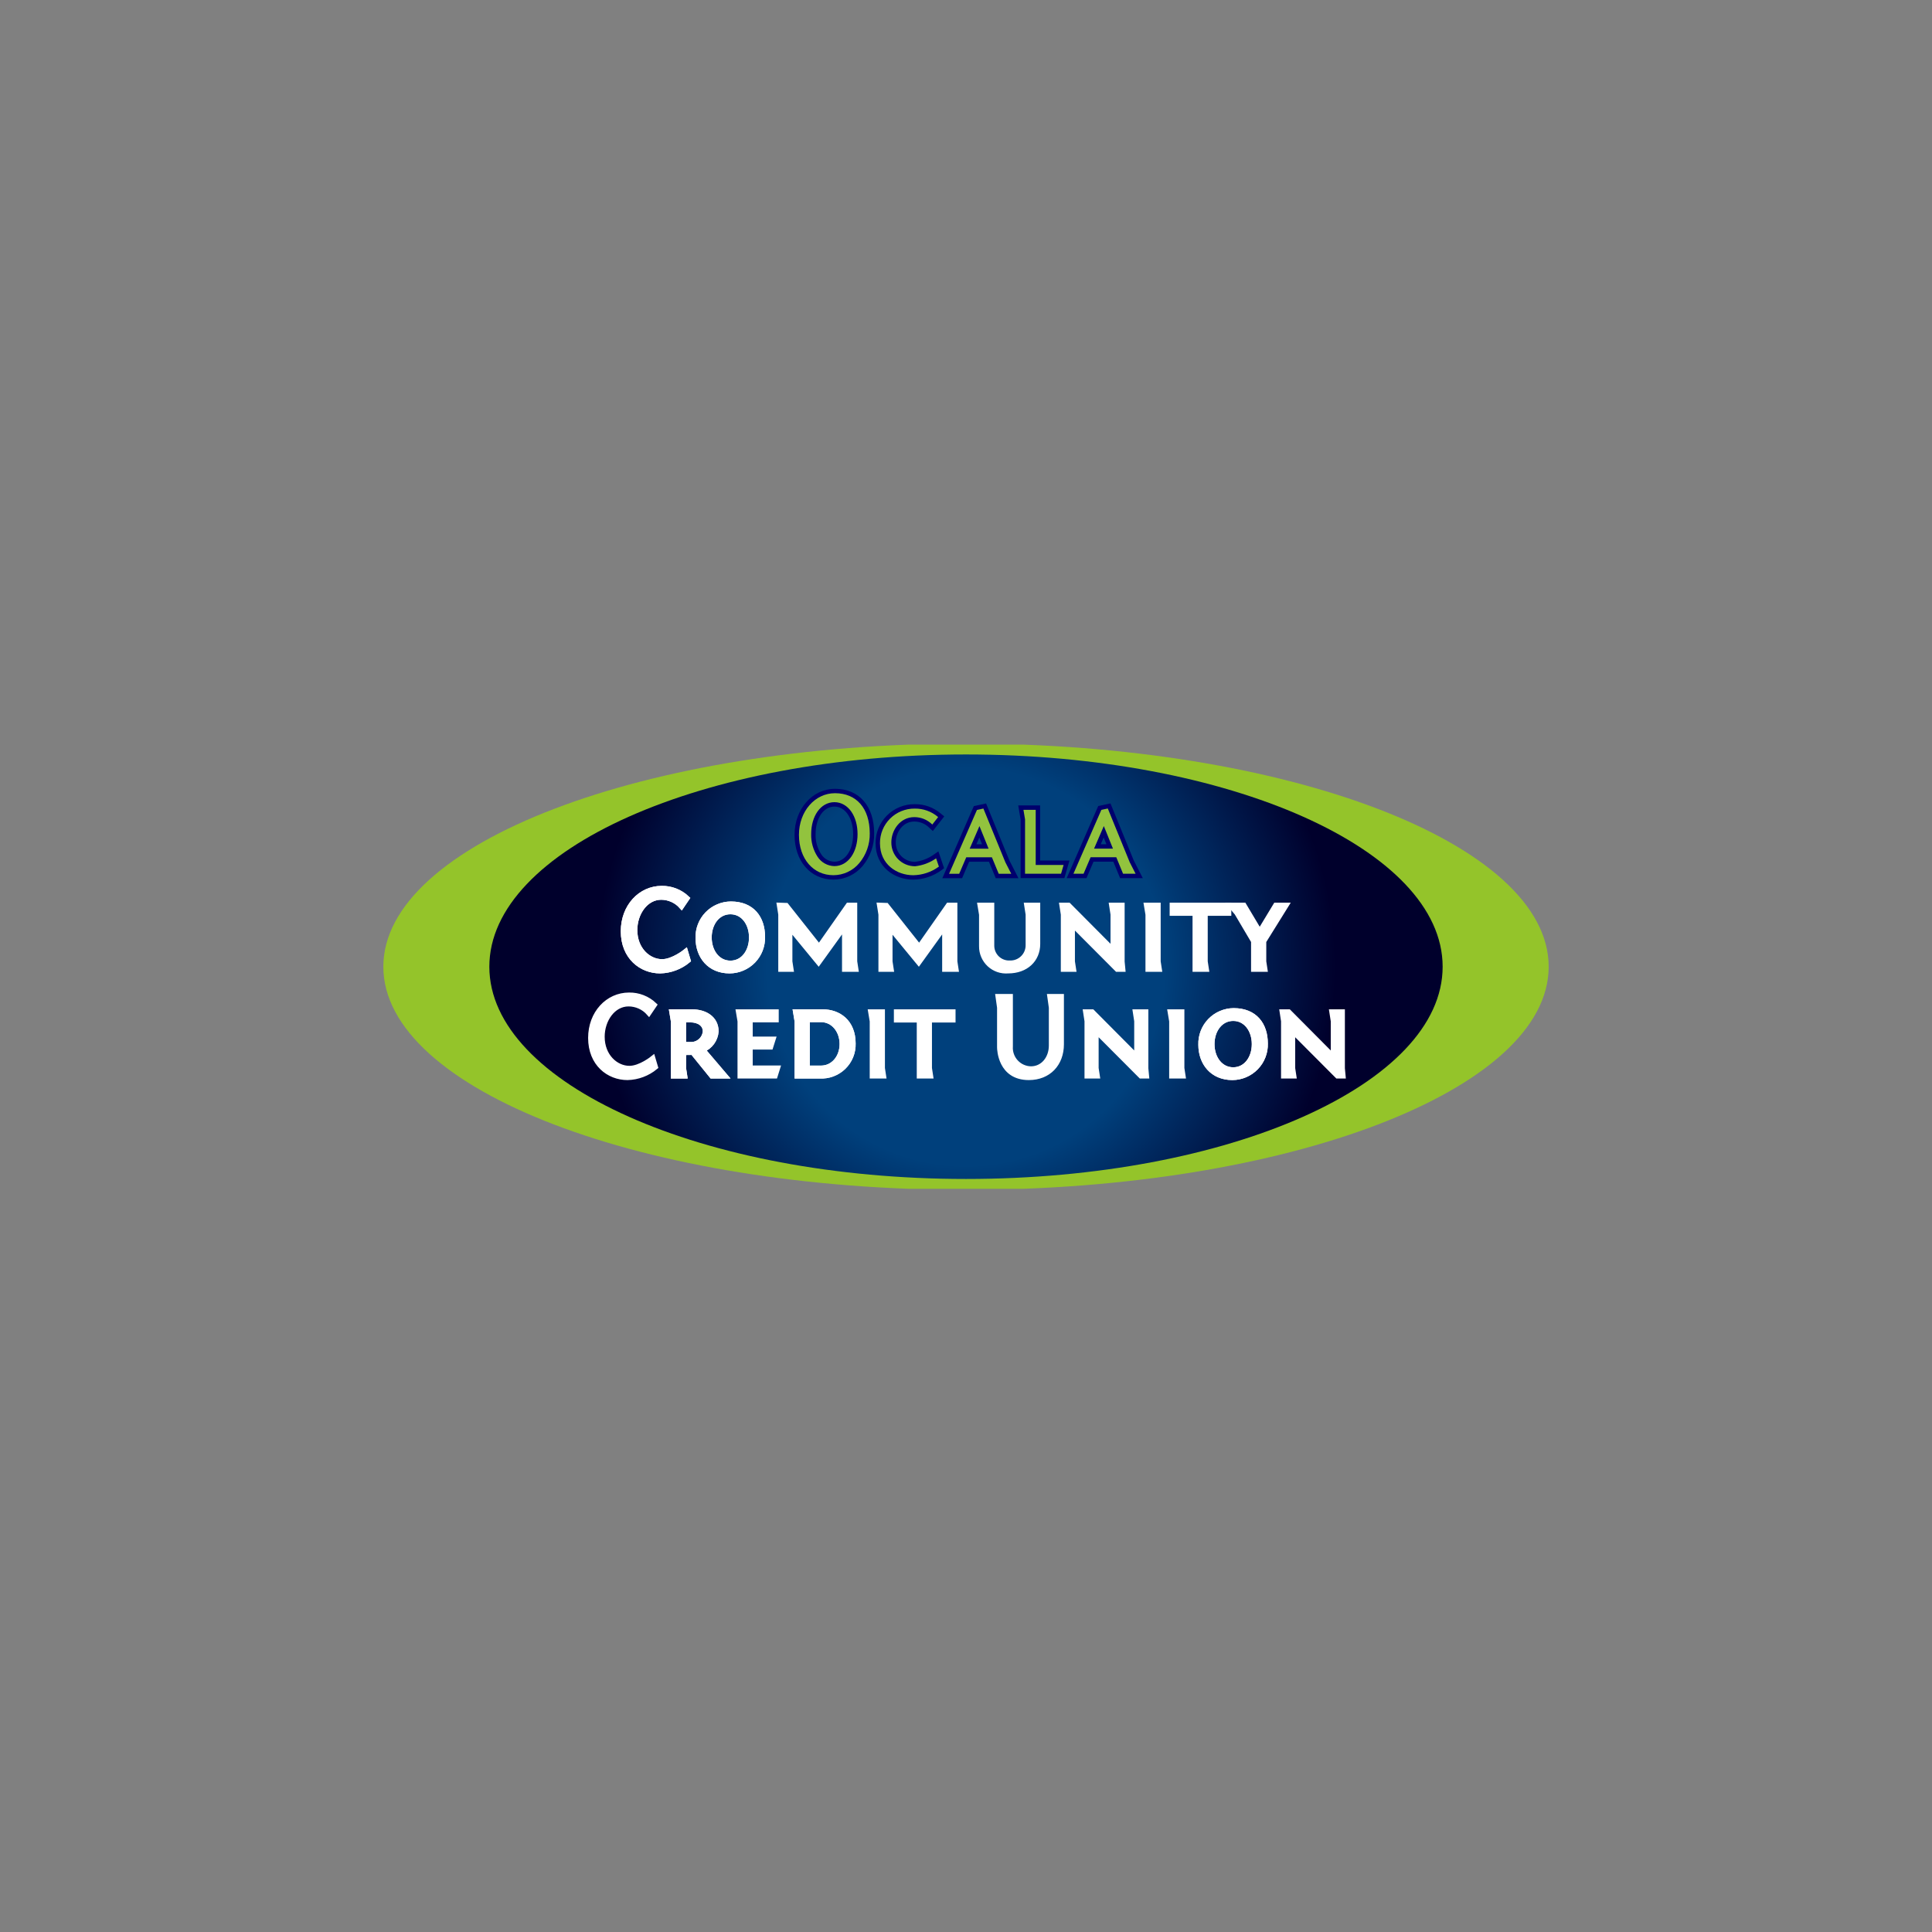 <svg width="96" height="96" viewBox="0 0 96 96" fill="none" xmlns="http://www.w3.org/2000/svg">

<rect x="0" y="0" width="96" height="96" fill="#808080" stroke="none"/>

<g clip-path="url(#clip0_1_8513)">
<path fill-rule="evenodd" clip-rule="evenodd" d="M48 36.947C63.988 36.947 76.953 41.913 76.953 48.035C76.953 54.158 63.988 59.124 48 59.124C32.013 59.124 19.048 54.158 19.048 48.035C19.048 41.913 32.013 36.947 48 36.947Z" fill="#94C42A"/>
<path fill-rule="evenodd" clip-rule="evenodd" d="M48 37.489C61.078 37.489 71.684 42.212 71.684 48.035C71.684 53.859 61.078 58.582 48 58.582C34.922 58.582 24.315 53.859 24.315 48.035C24.315 42.212 34.922 37.489 48 37.489Z" fill="url(#paint0_radial_1_8513)"/>
<path fill-rule="evenodd" clip-rule="evenodd" d="M33.866 45.043C33.739 44.9 33.584 44.785 33.41 44.707C33.236 44.628 33.047 44.587 32.856 44.586C32.081 44.586 31.546 45.379 31.546 46.215C31.546 47.182 32.225 47.783 32.898 47.783C33.445 47.783 34.065 47.279 34.065 47.279L34.197 47.723C33.804 48.05 33.313 48.234 32.802 48.246C31.871 48.246 30.969 47.561 30.969 46.275C30.969 45.043 31.823 44.141 32.88 44.141C33.349 44.134 33.803 44.311 34.143 44.634L33.866 45.043Z" fill="white" stroke="white" stroke-width="0.245" stroke-miterlimit="2.613"/>
<path fill-rule="evenodd" clip-rule="evenodd" d="M33.866 45.043C33.739 44.9 33.584 44.785 33.41 44.707C33.236 44.628 33.047 44.587 32.856 44.586C32.081 44.586 31.546 45.379 31.546 46.215C31.546 47.182 32.225 47.783 32.898 47.783C33.445 47.783 34.065 47.279 34.065 47.279L34.197 47.723C33.804 48.05 33.313 48.234 32.802 48.246C31.871 48.246 30.969 47.561 30.969 46.275C30.969 45.043 31.823 44.141 32.88 44.141C33.349 44.134 33.803 44.311 34.143 44.634L33.866 45.043Z" fill="white" stroke="white" stroke-width="0.245"/>
<path fill-rule="evenodd" clip-rule="evenodd" d="M36.294 47.856C36.925 47.856 37.34 47.285 37.34 46.581C37.34 45.878 36.925 45.307 36.294 45.307C35.663 45.307 35.242 45.878 35.242 46.581C35.242 47.285 35.663 47.856 36.294 47.856ZM37.893 46.551C37.899 46.771 37.861 46.99 37.782 47.195C37.702 47.4 37.583 47.587 37.43 47.745C37.277 47.903 37.094 48.028 36.891 48.114C36.689 48.201 36.472 48.245 36.252 48.246C35.254 48.246 34.683 47.513 34.683 46.611C34.676 46.392 34.713 46.173 34.792 45.969C34.871 45.764 34.99 45.577 35.143 45.419C35.295 45.261 35.478 45.135 35.68 45.049C35.881 44.962 36.099 44.917 36.318 44.916C37.37 44.916 37.893 45.614 37.893 46.551Z" fill="white" stroke="white" stroke-width="0.245" stroke-miterlimit="2.613"/>
<path fill-rule="evenodd" clip-rule="evenodd" d="M36.294 47.856C36.925 47.856 37.34 47.285 37.34 46.581C37.34 45.878 36.925 45.307 36.294 45.307C35.663 45.307 35.242 45.878 35.242 46.581C35.242 47.285 35.663 47.856 36.294 47.856ZM37.893 46.551C37.899 46.771 37.861 46.99 37.782 47.195C37.702 47.4 37.583 47.587 37.43 47.745C37.277 47.903 37.094 48.028 36.891 48.114C36.689 48.201 36.472 48.245 36.252 48.246C35.254 48.246 34.683 47.513 34.683 46.611C34.676 46.392 34.713 46.173 34.792 45.969C34.871 45.764 34.99 45.577 35.143 45.419C35.295 45.261 35.478 45.135 35.68 45.049C35.881 44.962 36.099 44.917 36.318 44.916C37.37 44.916 37.893 45.614 37.893 46.551Z" fill="white" stroke="white" stroke-width="0.245"/>
<path fill-rule="evenodd" clip-rule="evenodd" d="M39.419 46.31L39.251 46.004V47.777L39.311 48.168H38.794V45.439L38.722 44.976L39.071 44.988L40.699 47.044L42.148 44.976H42.473V47.777L42.533 48.168H41.962V45.998L41.793 46.286L40.675 47.837L39.419 46.31Z" fill="white" stroke="white" stroke-width="0.245"/>
<path fill-rule="evenodd" clip-rule="evenodd" d="M44.395 46.31L44.227 46.004V47.777L44.287 48.168H43.771V45.439L43.698 44.976L44.047 44.988L45.676 47.044L47.124 44.976H47.449V47.777L47.509 48.168H46.938V45.998L46.769 46.286L45.652 47.837L44.395 46.31Z" fill="white" stroke="white" stroke-width="0.245"/>
<path fill-rule="evenodd" clip-rule="evenodd" d="M51.085 45.439L51.013 44.977H51.566V46.9C51.566 47.687 50.983 48.246 50.093 48.246C49.924 48.26 49.754 48.239 49.593 48.184C49.433 48.129 49.286 48.04 49.161 47.925C49.037 47.81 48.938 47.669 48.871 47.514C48.803 47.358 48.769 47.19 48.771 47.02V45.446L48.693 44.977H49.282V46.984C49.281 47.101 49.304 47.218 49.35 47.326C49.396 47.434 49.463 47.532 49.548 47.613C49.633 47.694 49.734 47.757 49.844 47.797C49.954 47.838 50.072 47.856 50.189 47.849C50.308 47.852 50.426 47.831 50.536 47.786C50.647 47.742 50.746 47.675 50.83 47.591C50.914 47.507 50.98 47.406 51.024 47.296C51.067 47.185 51.088 47.067 51.085 46.948L51.085 45.439Z" fill="white" stroke="white" stroke-width="0.245"/>
<path fill-rule="evenodd" clip-rule="evenodd" d="M55.76 47.783L55.797 48.168H55.508L53.501 46.154L53.29 45.872V47.777L53.35 48.168H52.834V45.439L52.762 44.976H53.098L55.094 46.983L55.304 47.266V45.439L55.232 44.976H55.76V47.783Z" fill="white" stroke="white" stroke-width="0.245"/>
<path fill-rule="evenodd" clip-rule="evenodd" d="M57.551 47.777L57.611 48.168H57.04V45.445L56.962 44.976H57.551V47.777Z" fill="white" stroke="white" stroke-width="0.245"/>
<path fill-rule="evenodd" clip-rule="evenodd" d="M58.242 44.976H61.061V45.385H59.889V47.777L59.949 48.168H59.379V45.385H58.242V44.976Z" fill="white" stroke="white" stroke-width="0.245"/>
<path fill-rule="evenodd" clip-rule="evenodd" d="M62.798 47.777L62.858 48.168H62.287V46.773L61.446 45.349V45.355L61.127 44.976H61.812L62.515 46.154L62.582 46.334L62.671 46.16L63.387 44.976H63.916L62.798 46.773V47.777Z" fill="white" stroke="white" stroke-width="0.245"/>
<path fill-rule="evenodd" clip-rule="evenodd" d="M32.243 50.343C32.117 50.2 31.961 50.085 31.787 50.006C31.613 49.928 31.425 49.886 31.234 49.886C30.459 49.886 29.924 50.679 29.924 51.515C29.924 52.482 30.603 53.083 31.276 53.083C31.823 53.083 32.442 52.578 32.442 52.578L32.574 53.023C32.181 53.349 31.69 53.534 31.18 53.546C30.248 53.546 29.346 52.861 29.346 51.575C29.346 50.343 30.2 49.441 31.258 49.441C31.727 49.434 32.18 49.611 32.52 49.934L32.243 50.343Z" fill="white" stroke="white" stroke-width="0.245"/>
<path fill-rule="evenodd" clip-rule="evenodd" d="M34.305 51.899C34.488 51.908 34.667 51.845 34.805 51.724C34.943 51.603 35.029 51.433 35.044 51.25C35.044 50.871 34.701 50.679 34.305 50.679H33.968V51.899H34.305ZM35.368 53.468L34.419 52.296L33.968 52.302V53.077L34.028 53.468H33.457V50.745L33.379 50.276H34.401C35.002 50.276 35.585 50.583 35.585 51.25C35.571 51.449 35.501 51.64 35.384 51.801C35.268 51.962 35.108 52.088 34.924 52.164L36.035 53.468H35.368Z" fill="white" stroke="white" stroke-width="0.245" stroke-miterlimit="2.613"/>
<path fill-rule="evenodd" clip-rule="evenodd" d="M34.305 51.899C34.488 51.908 34.667 51.845 34.805 51.724C34.943 51.603 35.029 51.433 35.044 51.25C35.044 50.871 34.701 50.679 34.305 50.679H33.968V51.899H34.305ZM35.368 53.468L34.419 52.296L33.968 52.302V53.077L34.028 53.468H33.457V50.745L33.379 50.276H34.401C35.002 50.276 35.585 50.583 35.585 51.25C35.571 51.449 35.501 51.64 35.384 51.801C35.268 51.962 35.108 52.088 34.924 52.164L36.035 53.468H35.368Z" fill="white" stroke="white" stroke-width="0.245"/>
<path fill-rule="evenodd" clip-rule="evenodd" d="M36.769 50.745L36.69 50.276H38.572V50.679H37.28V51.629H38.422L38.295 52.031H37.28V53.065H38.644L38.518 53.468H36.769V50.745Z" fill="white" stroke="white" stroke-width="0.245"/>
<path fill-rule="evenodd" clip-rule="evenodd" d="M40.116 50.667V53.071H40.795C41.409 53.071 41.841 52.536 41.841 51.875C41.841 51.214 41.409 50.667 40.795 50.667L40.116 50.667ZM40.892 50.276C41.649 50.276 42.394 50.757 42.394 51.851C42.4 52.069 42.361 52.286 42.279 52.488C42.197 52.691 42.073 52.873 41.917 53.025C41.76 53.177 41.574 53.295 41.369 53.371C41.165 53.448 40.947 53.48 40.729 53.468H39.605V50.745L39.527 50.276H40.892Z" fill="white" stroke="white" stroke-width="0.245" stroke-miterlimit="2.613"/>
<path fill-rule="evenodd" clip-rule="evenodd" d="M40.116 50.667V53.071H40.795C41.409 53.071 41.841 52.536 41.841 51.875C41.841 51.214 41.409 50.667 40.795 50.667L40.116 50.667ZM40.892 50.276C41.649 50.276 42.394 50.757 42.394 51.851C42.4 52.069 42.361 52.286 42.279 52.488C42.197 52.691 42.073 52.873 41.917 53.025C41.76 53.177 41.574 53.295 41.369 53.371C41.165 53.448 40.947 53.48 40.729 53.468H39.605V50.745L39.527 50.276H40.892Z" fill="white" stroke="white" stroke-width="0.245"/>
<path fill-rule="evenodd" clip-rule="evenodd" d="M43.849 53.077L43.909 53.468H43.338V50.745L43.26 50.276H43.849V53.077Z" fill="white" stroke="white" stroke-width="0.245"/>
<path fill-rule="evenodd" clip-rule="evenodd" d="M44.539 50.276H47.358V50.685H46.186V53.077L46.246 53.468H45.676V50.685H44.539V50.276Z" fill="white" stroke="white" stroke-width="0.245"/>
<path fill-rule="evenodd" clip-rule="evenodd" d="M52.239 50.066L52.161 49.513H52.743V51.887C52.743 52.861 52.106 53.546 51.121 53.546C49.702 53.546 49.666 52.139 49.666 52.044V50.066L49.588 49.513H50.207V51.995C50.197 52.136 50.216 52.278 50.263 52.411C50.31 52.545 50.383 52.667 50.479 52.771C50.575 52.875 50.69 52.959 50.819 53.016C50.948 53.074 51.087 53.105 51.229 53.107C51.824 53.107 52.239 52.59 52.239 51.953V50.066Z" fill="white" stroke="white" stroke-width="0.245"/>
<path fill-rule="evenodd" clip-rule="evenodd" d="M56.938 53.083L56.974 53.468H56.686L54.678 51.454L54.468 51.172V53.077L54.528 53.468H54.011V50.739L53.94 50.276H54.276L56.272 52.284L56.481 52.566V50.739L56.41 50.276H56.938V53.083Z" fill="white" stroke="white" stroke-width="0.245"/>
<path fill-rule="evenodd" clip-rule="evenodd" d="M58.729 53.077L58.789 53.468H58.218V50.745L58.14 50.276H58.729V53.077Z" fill="white" stroke="white" stroke-width="0.245"/>
<path fill-rule="evenodd" clip-rule="evenodd" d="M61.278 53.155C61.908 53.155 62.323 52.584 62.323 51.881C62.323 51.178 61.908 50.607 61.278 50.607C60.647 50.607 60.226 51.178 60.226 51.881C60.226 52.584 60.647 53.155 61.278 53.155ZM62.876 51.851C62.883 52.071 62.845 52.29 62.765 52.495C62.686 52.7 62.566 52.886 62.413 53.044C62.26 53.202 62.077 53.328 61.875 53.414C61.673 53.5 61.455 53.545 61.236 53.546C60.237 53.546 59.667 52.813 59.667 51.911C59.66 51.692 59.697 51.473 59.776 51.268C59.855 51.063 59.974 50.877 60.126 50.719C60.279 50.561 60.461 50.435 60.663 50.349C60.865 50.262 61.082 50.217 61.301 50.216C62.353 50.216 62.876 50.914 62.876 51.851Z" fill="white" stroke="white" stroke-width="0.245" stroke-miterlimit="2.613"/>
<path fill-rule="evenodd" clip-rule="evenodd" d="M61.278 53.155C61.908 53.155 62.323 52.584 62.323 51.881C62.323 51.178 61.908 50.607 61.278 50.607C60.647 50.607 60.226 51.178 60.226 51.881C60.226 52.584 60.647 53.155 61.278 53.155ZM62.876 51.851C62.883 52.071 62.845 52.29 62.765 52.495C62.686 52.7 62.566 52.886 62.413 53.044C62.26 53.202 62.077 53.328 61.875 53.414C61.673 53.5 61.455 53.545 61.236 53.546C60.237 53.546 59.667 52.813 59.667 51.911C59.66 51.692 59.697 51.473 59.776 51.268C59.855 51.063 59.974 50.877 60.126 50.719C60.279 50.561 60.461 50.435 60.663 50.349C60.865 50.262 61.082 50.217 61.301 50.216C62.353 50.216 62.876 50.914 62.876 51.851Z" fill="white" stroke="white" stroke-width="0.245"/>
<path fill-rule="evenodd" clip-rule="evenodd" d="M66.704 53.083L66.74 53.468H66.452L64.444 51.454L64.234 51.172V53.077L64.294 53.468H63.777V50.739L63.706 50.276H64.041L66.037 52.284L66.247 52.566V50.739L66.175 50.276H66.704V53.083Z" fill="white" stroke="white" stroke-width="0.245"/>
<path d="M48.931 40.05L48.467 40.15L46.992 43.527H47.734L48.084 42.709H49.214L49.552 43.527H50.427L50.056 42.801L48.931 40.05ZM48.96 42.061H48.35L48.665 41.332L48.96 42.061Z" fill="#92C33E" stroke="#00006D" stroke-width="0.219" stroke-miterlimit="10"/>
<path d="M41.492 39.304C40.426 39.304 39.59 40.261 39.59 41.483C39.59 42.728 40.34 43.598 41.414 43.598H41.414C41.675 43.597 41.933 43.539 42.169 43.428C42.406 43.318 42.615 43.156 42.782 42.956C43.143 42.523 43.336 41.976 43.327 41.413C43.328 40.112 42.625 39.304 41.492 39.304ZM42.502 41.448C42.502 42.305 42.064 42.927 41.461 42.927C41.312 42.924 41.166 42.884 41.036 42.811C40.906 42.739 40.795 42.635 40.715 42.509C40.51 42.194 40.406 41.824 40.416 41.448C40.416 40.591 40.856 39.969 41.462 39.969H41.462C42.065 39.97 42.502 40.592 42.502 41.448Z" fill="#92C33E" stroke="#00006D" stroke-width="0.219" stroke-miterlimit="10"/>
<path d="M46.438 42.57C46.148 42.771 45.814 42.895 45.464 42.934C45.323 42.934 45.183 42.906 45.052 42.851C44.922 42.797 44.804 42.717 44.705 42.616C44.606 42.516 44.528 42.396 44.476 42.265C44.423 42.134 44.398 41.993 44.4 41.852C44.401 41.303 44.794 40.712 45.429 40.712C45.732 40.711 46.024 40.83 46.241 41.041L46.339 41.132L46.767 40.583L46.675 40.507C46.334 40.218 45.9 40.063 45.453 40.069H45.452C45.211 40.067 44.971 40.112 44.748 40.203C44.524 40.294 44.321 40.428 44.15 40.599C43.979 40.769 43.843 40.972 43.752 41.195C43.66 41.418 43.614 41.658 43.616 41.899C43.616 43.015 44.504 43.599 45.381 43.599H45.382C45.861 43.591 46.327 43.435 46.714 43.152L46.782 43.099L46.571 42.477L46.438 42.57Z" fill="#92C33E" stroke="#00006D" stroke-width="0.219" stroke-miterlimit="10"/>
<path d="M51.573 40.13L50.725 40.13L50.825 40.725L50.824 43.524L52.806 43.524L52.995 42.87L51.573 42.87L51.573 40.13Z" fill="#92C33E" stroke="#00006D" stroke-width="0.219" stroke-miterlimit="10"/>
<path d="M56.235 42.799L55.112 40.047L54.648 40.147L53.171 43.525H53.914L54.264 42.706L55.394 42.706L55.731 43.525H56.606L56.235 42.799ZM55.14 42.059H54.53L54.845 41.33L55.14 42.059Z" fill="#92C33E" stroke="#00006D" stroke-width="0.219" stroke-miterlimit="10"/>
</g>
<defs>
<radialGradient id="paint0_radial_1_8513" cx="0" cy="0" r="1" gradientUnits="userSpaceOnUse" gradientTransform="translate(48 48.035) scale(18.333 18.333)">
<stop offset="0.538" stop-color="#00407C"/>
<stop offset="1" stop-color="#00002C"/>
</radialGradient>
<clipPath id="clip0_1_8513">
<rect width="58" height="22.071" fill="white" transform="translate(19 37)"/>
</clipPath>
</defs>
</svg>
